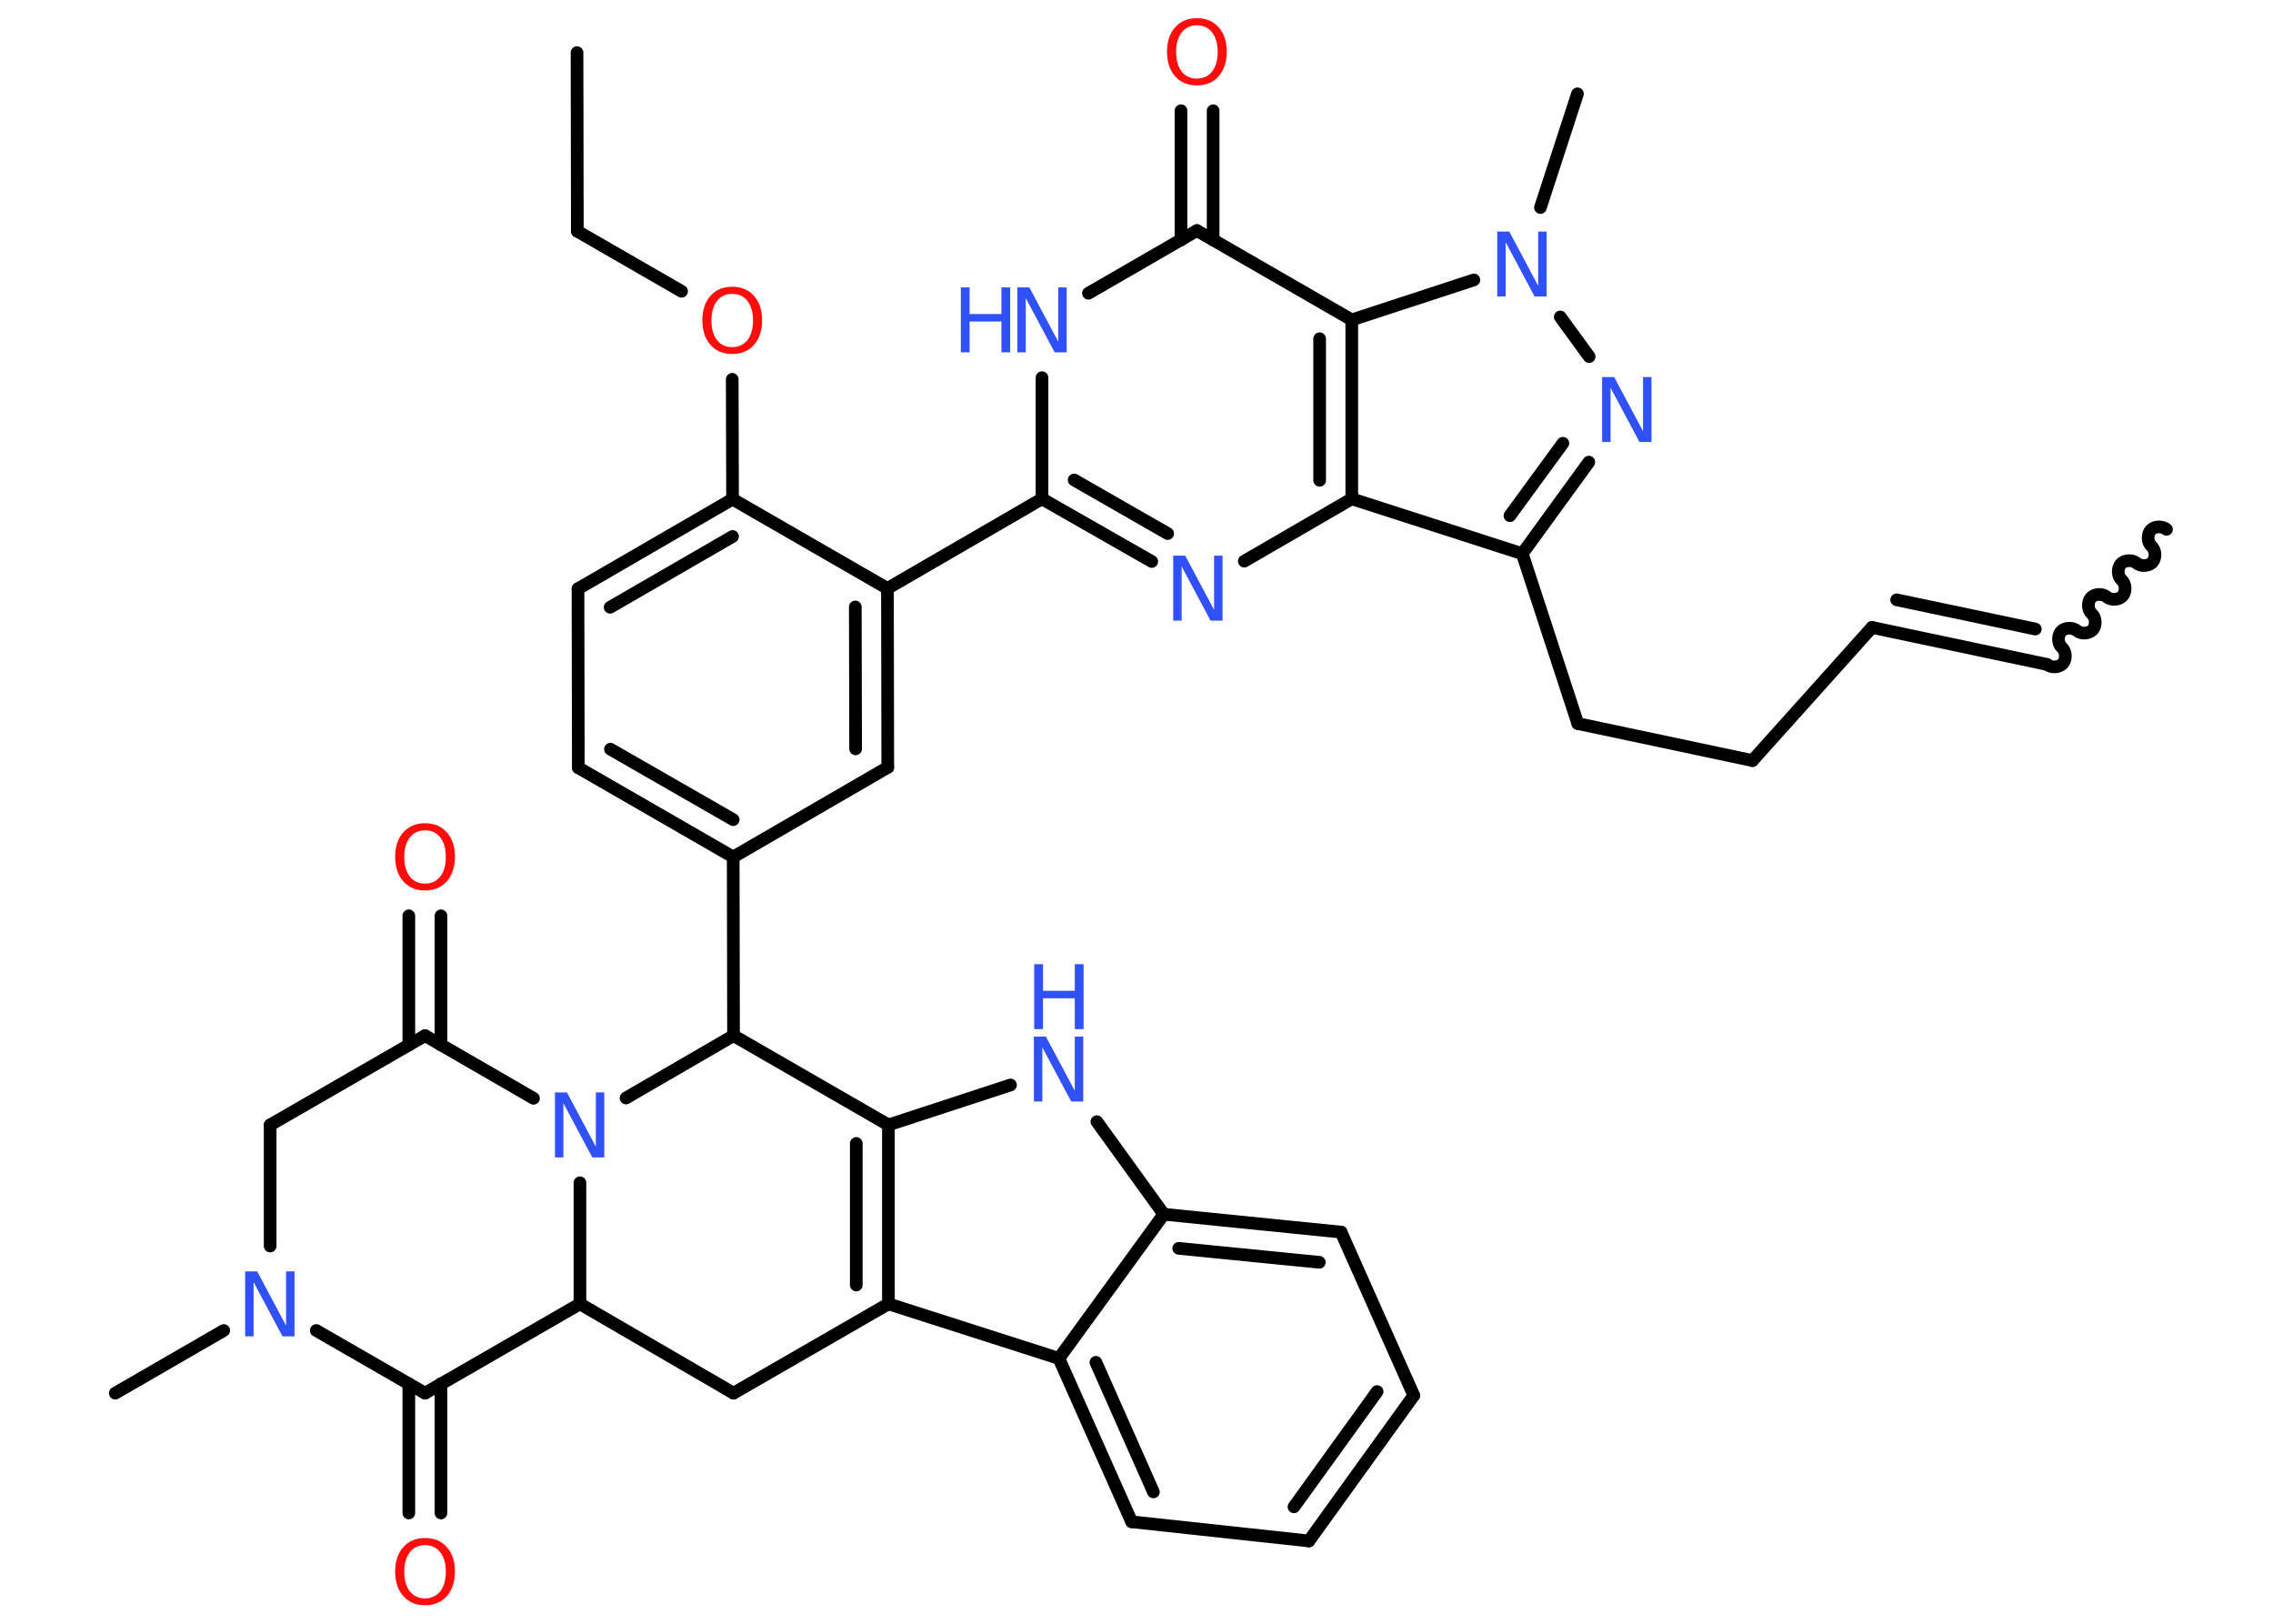 <?xml version='1.0' encoding='UTF-8'?>
<!DOCTYPE svg PUBLIC "-//W3C//DTD SVG 1.1//EN" "http://www.w3.org/Graphics/SVG/1.1/DTD/svg11.dtd">
<svg version='1.2' xmlns='http://www.w3.org/2000/svg' xmlns:xlink='http://www.w3.org/1999/xlink' width='70.0mm' height='50.0mm' viewBox='0 0 70.0 50.0'>
  <desc>Generated by the Chemistry Development Kit (http://github.com/cdk)</desc>
  <g stroke-linecap='round' stroke-linejoin='round' stroke='#000000' stroke-width='.39' fill='#3050F8'>
    <rect x='.0' y='.0' width='70.0' height='50.0' fill='#FFFFFF' stroke='none'/>
    <g id='mol1' class='mol'>
      <path id='mol1bnd1' class='bond' d='M63.04 20.46c.13 .11 .37 .1 .49 -.03c.11 -.13 .1 -.37 -.03 -.49c-.13 -.11 -.14 -.36 -.03 -.49c.11 -.13 .36 -.14 .49 -.03c.13 .11 .37 .1 .49 -.03c.11 -.13 .1 -.37 -.03 -.49c-.13 -.11 -.14 -.36 -.03 -.49c.11 -.13 .36 -.14 .49 -.03c.13 .11 .37 .1 .49 -.03c.11 -.13 .1 -.37 -.03 -.49c-.13 -.11 -.14 -.36 -.03 -.49c.11 -.13 .36 -.14 .49 -.03c.13 .11 .37 .1 .49 -.03c.11 -.13 .1 -.37 -.03 -.49c-.13 -.11 -.14 -.36 -.03 -.49c.11 -.13 .36 -.14 .49 -.03' fill='none' stroke='#000000' stroke-width='.39'/>
      <g id='mol1bnd2' class='bond'>
        <line x1='63.04' y1='20.46' x2='57.65' y2='19.32'/>
        <line x1='62.68' y1='19.37' x2='58.41' y2='18.47'/>
      </g>
      <line id='mol1bnd3' class='bond' x1='57.65' y1='19.32' x2='53.97' y2='23.42'/>
      <line id='mol1bnd4' class='bond' x1='53.97' y1='23.42' x2='48.59' y2='22.28'/>
      <line id='mol1bnd5' class='bond' x1='48.59' y1='22.28' x2='46.88' y2='17.05'/>
      <g id='mol1bnd6' class='bond'>
        <line x1='46.88' y1='17.05' x2='48.93' y2='14.23'/>
        <line x1='46.5' y1='15.88' x2='48.13' y2='13.65'/>
      </g>
      <line id='mol1bnd7' class='bond' x1='48.94' y1='10.98' x2='48.05' y2='9.76'/>
      <line id='mol1bnd8' class='bond' x1='47.44' y1='6.39' x2='48.58' y2='2.89'/>
      <line id='mol1bnd9' class='bond' x1='45.39' y1='8.62' x2='41.63' y2='9.85'/>
      <line id='mol1bnd10' class='bond' x1='41.63' y1='9.85' x2='36.86' y2='7.1'/>
      <g id='mol1bnd11' class='bond'>
        <line x1='36.37' y1='7.39' x2='36.37' y2='3.41'/>
        <line x1='37.36' y1='7.39' x2='37.36' y2='3.41'/>
      </g>
      <line id='mol1bnd12' class='bond' x1='36.86' y1='7.1' x2='33.52' y2='9.03'/>
      <line id='mol1bnd13' class='bond' x1='32.09' y1='11.63' x2='32.09' y2='15.36'/>
      <line id='mol1bnd14' class='bond' x1='32.09' y1='15.36' x2='27.33' y2='18.12'/>
      <g id='mol1bnd15' class='bond'>
        <line x1='27.34' y1='23.63' x2='27.33' y2='18.12'/>
        <line x1='26.35' y1='23.06' x2='26.34' y2='18.69'/>
      </g>
      <line id='mol1bnd16' class='bond' x1='27.34' y1='23.63' x2='22.58' y2='26.39'/>
      <line id='mol1bnd17' class='bond' x1='22.58' y1='26.39' x2='22.59' y2='31.89'/>
      <line id='mol1bnd18' class='bond' x1='22.59' y1='31.89' x2='27.36' y2='34.64'/>
      <line id='mol1bnd19' class='bond' x1='27.36' y1='34.64' x2='31.12' y2='33.41'/>
      <line id='mol1bnd20' class='bond' x1='33.78' y1='34.54' x2='35.84' y2='37.39'/>
      <g id='mol1bnd21' class='bond'>
        <line x1='41.3' y1='37.94' x2='35.84' y2='37.39'/>
        <line x1='40.63' y1='38.87' x2='36.3' y2='38.44'/>
      </g>
      <line id='mol1bnd22' class='bond' x1='41.3' y1='37.94' x2='43.54' y2='42.97'/>
      <g id='mol1bnd23' class='bond'>
        <line x1='40.31' y1='47.45' x2='43.54' y2='42.97'/>
        <line x1='39.85' y1='46.4' x2='42.41' y2='42.85'/>
      </g>
      <line id='mol1bnd24' class='bond' x1='40.31' y1='47.45' x2='34.85' y2='46.86'/>
      <g id='mol1bnd25' class='bond'>
        <line x1='32.61' y1='41.83' x2='34.85' y2='46.86'/>
        <line x1='33.75' y1='41.95' x2='35.52' y2='45.94'/>
      </g>
      <line id='mol1bnd26' class='bond' x1='35.84' y1='37.39' x2='32.61' y2='41.83'/>
      <line id='mol1bnd27' class='bond' x1='32.61' y1='41.83' x2='27.36' y2='40.15'/>
      <g id='mol1bnd28' class='bond'>
        <line x1='27.36' y1='40.15' x2='27.36' y2='34.64'/>
        <line x1='26.37' y1='39.57' x2='26.37' y2='35.21'/>
      </g>
      <line id='mol1bnd29' class='bond' x1='27.36' y1='40.15' x2='22.59' y2='42.9'/>
      <line id='mol1bnd30' class='bond' x1='22.59' y1='42.9' x2='17.86' y2='40.15'/>
      <line id='mol1bnd31' class='bond' x1='17.86' y1='40.15' x2='13.09' y2='42.9'/>
      <g id='mol1bnd32' class='bond'>
        <line x1='13.58' y1='42.61' x2='13.58' y2='46.59'/>
        <line x1='12.59' y1='42.61' x2='12.59' y2='46.59'/>
      </g>
      <line id='mol1bnd33' class='bond' x1='13.09' y1='42.9' x2='9.74' y2='40.97'/>
      <line id='mol1bnd34' class='bond' x1='6.89' y1='40.97' x2='3.55' y2='42.9'/>
      <line id='mol1bnd35' class='bond' x1='8.32' y1='38.37' x2='8.32' y2='34.64'/>
      <line id='mol1bnd36' class='bond' x1='8.32' y1='34.64' x2='13.09' y2='31.89'/>
      <g id='mol1bnd37' class='bond'>
        <line x1='12.59' y1='32.18' x2='12.59' y2='28.2'/>
        <line x1='13.58' y1='32.18' x2='13.58' y2='28.2'/>
      </g>
      <line id='mol1bnd38' class='bond' x1='13.09' y1='31.89' x2='16.43' y2='33.82'/>
      <line id='mol1bnd39' class='bond' x1='17.86' y1='40.15' x2='17.86' y2='36.42'/>
      <line id='mol1bnd40' class='bond' x1='22.59' y1='31.89' x2='19.28' y2='33.81'/>
      <g id='mol1bnd41' class='bond'>
        <line x1='17.81' y1='23.64' x2='22.58' y2='26.39'/>
        <line x1='18.8' y1='23.07' x2='22.58' y2='25.24'/>
      </g>
      <line id='mol1bnd42' class='bond' x1='17.81' y1='23.64' x2='17.8' y2='18.13'/>
      <g id='mol1bnd43' class='bond'>
        <line x1='22.56' y1='15.37' x2='17.8' y2='18.13'/>
        <line x1='22.56' y1='16.52' x2='18.79' y2='18.7'/>
      </g>
      <line id='mol1bnd44' class='bond' x1='27.33' y1='18.12' x2='22.56' y2='15.37'/>
      <line id='mol1bnd45' class='bond' x1='22.56' y1='15.37' x2='22.55' y2='11.68'/>
      <line id='mol1bnd46' class='bond' x1='20.99' y1='8.97' x2='17.78' y2='7.12'/>
      <line id='mol1bnd47' class='bond' x1='17.78' y1='7.12' x2='17.77' y2='1.62'/>
      <g id='mol1bnd48' class='bond'>
        <line x1='32.09' y1='15.36' x2='35.47' y2='17.29'/>
        <line x1='33.08' y1='14.78' x2='35.96' y2='16.43'/>
      </g>
      <line id='mol1bnd49' class='bond' x1='38.32' y1='17.28' x2='41.63' y2='15.36'/>
      <line id='mol1bnd50' class='bond' x1='46.88' y1='17.05' x2='41.63' y2='15.36'/>
      <g id='mol1bnd51' class='bond'>
        <line x1='41.63' y1='15.36' x2='41.63' y2='9.85'/>
        <line x1='40.64' y1='14.79' x2='40.64' y2='10.43'/>
      </g>
      <path id='mol1atm7' class='atom' d='M49.35 11.61h.36l.89 1.67v-1.67h.26v2.0h-.37l-.89 -1.67v1.67h-.26v-2.0z' stroke='none'/>
      <path id='mol1atm8' class='atom' d='M46.12 7.13h.36l.89 1.67v-1.67h.26v2.0h-.37l-.89 -1.67v1.67h-.26v-2.0z' stroke='none'/>
      <path id='mol1atm12' class='atom' d='M36.86 .78q-.3 .0 -.47 .22q-.17 .22 -.17 .6q.0 .38 .17 .6q.17 .22 .47 .22q.29 .0 .47 -.22q.17 -.22 .17 -.6q.0 -.38 -.17 -.6q-.17 -.22 -.47 -.22zM36.86 .56q.42 .0 .67 .28q.25 .28 .25 .75q.0 .47 -.25 .76q-.25 .28 -.67 .28q-.42 .0 -.67 -.28q-.25 -.28 -.25 -.76q.0 -.47 .25 -.75q.25 -.28 .67 -.28z' stroke='none' fill='#FF0D0D'/>
      <g id='mol1atm13' class='atom'>
        <path d='M31.34 8.85h.36l.89 1.67v-1.67h.26v2.0h-.37l-.89 -1.67v1.67h-.26v-2.0z' stroke='none'/>
        <path d='M29.59 8.85h.27v.82h.98v-.82h.27v2.0h-.27v-.95h-.98v.95h-.27v-2.0z' stroke='none'/>
      </g>
      <g id='mol1atm20' class='atom'>
        <path d='M31.85 31.92h.36l.89 1.67v-1.67h.26v2.0h-.37l-.89 -1.67v1.67h-.26v-2.0z' stroke='none'/>
        <path d='M31.85 29.69h.27v.82h.98v-.82h.27v2.0h-.27v-.95h-.98v.95h-.27v-2.0z' stroke='none'/>
      </g>
      <path id='mol1atm31' class='atom' d='M13.09 47.58q-.3 .0 -.47 .22q-.17 .22 -.17 .6q.0 .38 .17 .6q.17 .22 .47 .22q.29 .0 .47 -.22q.17 -.22 .17 -.6q.0 -.38 -.17 -.6q-.17 -.22 -.47 -.22zM13.09 47.36q.42 .0 .67 .28q.25 .28 .25 .75q.0 .47 -.25 .76q-.25 .28 -.67 .28q-.42 .0 -.67 -.28q-.25 -.28 -.25 -.76q.0 -.47 .25 -.75q.25 -.28 .67 -.28z' stroke='none' fill='#FF0D0D'/>
      <path id='mol1atm32' class='atom' d='M7.56 39.15h.36l.89 1.67v-1.67h.26v2.0h-.37l-.89 -1.67v1.67h-.26v-2.0z' stroke='none'/>
      <path id='mol1atm36' class='atom' d='M13.09 25.57q-.3 .0 -.47 .22q-.17 .22 -.17 .6q.0 .38 .17 .6q.17 .22 .47 .22q.29 .0 .47 -.22q.17 -.22 .17 -.6q.0 -.38 -.17 -.6q-.17 -.22 -.47 -.22zM13.09 25.35q.42 .0 .67 .28q.25 .28 .25 .75q.0 .47 -.25 .76q-.25 .28 -.67 .28q-.42 .0 -.67 -.28q-.25 -.28 -.25 -.76q.0 -.47 .25 -.75q.25 -.28 .67 -.28z' stroke='none' fill='#FF0D0D'/>
      <path id='mol1atm37' class='atom' d='M17.1 33.64h.36l.89 1.67v-1.67h.26v2.0h-.37l-.89 -1.67v1.67h-.26v-2.0z' stroke='none'/>
      <path id='mol1atm41' class='atom' d='M22.55 9.05q-.3 .0 -.47 .22q-.17 .22 -.17 .6q.0 .38 .17 .6q.17 .22 .47 .22q.29 .0 .47 -.22q.17 -.22 .17 -.6q.0 -.38 -.17 -.6q-.17 -.22 -.47 -.22zM22.55 8.83q.42 .0 .67 .28q.25 .28 .25 .75q.0 .47 -.25 .76q-.25 .28 -.67 .28q-.42 .0 -.67 -.28q-.25 -.28 -.25 -.76q.0 -.47 .25 -.75q.25 -.28 .67 -.28z' stroke='none' fill='#FF0D0D'/>
      <path id='mol1atm44' class='atom' d='M36.14 17.11h.36l.89 1.67v-1.67h.26v2.0h-.37l-.89 -1.67v1.67h-.26v-2.0z' stroke='none'/>
    </g>
  </g>
</svg>
